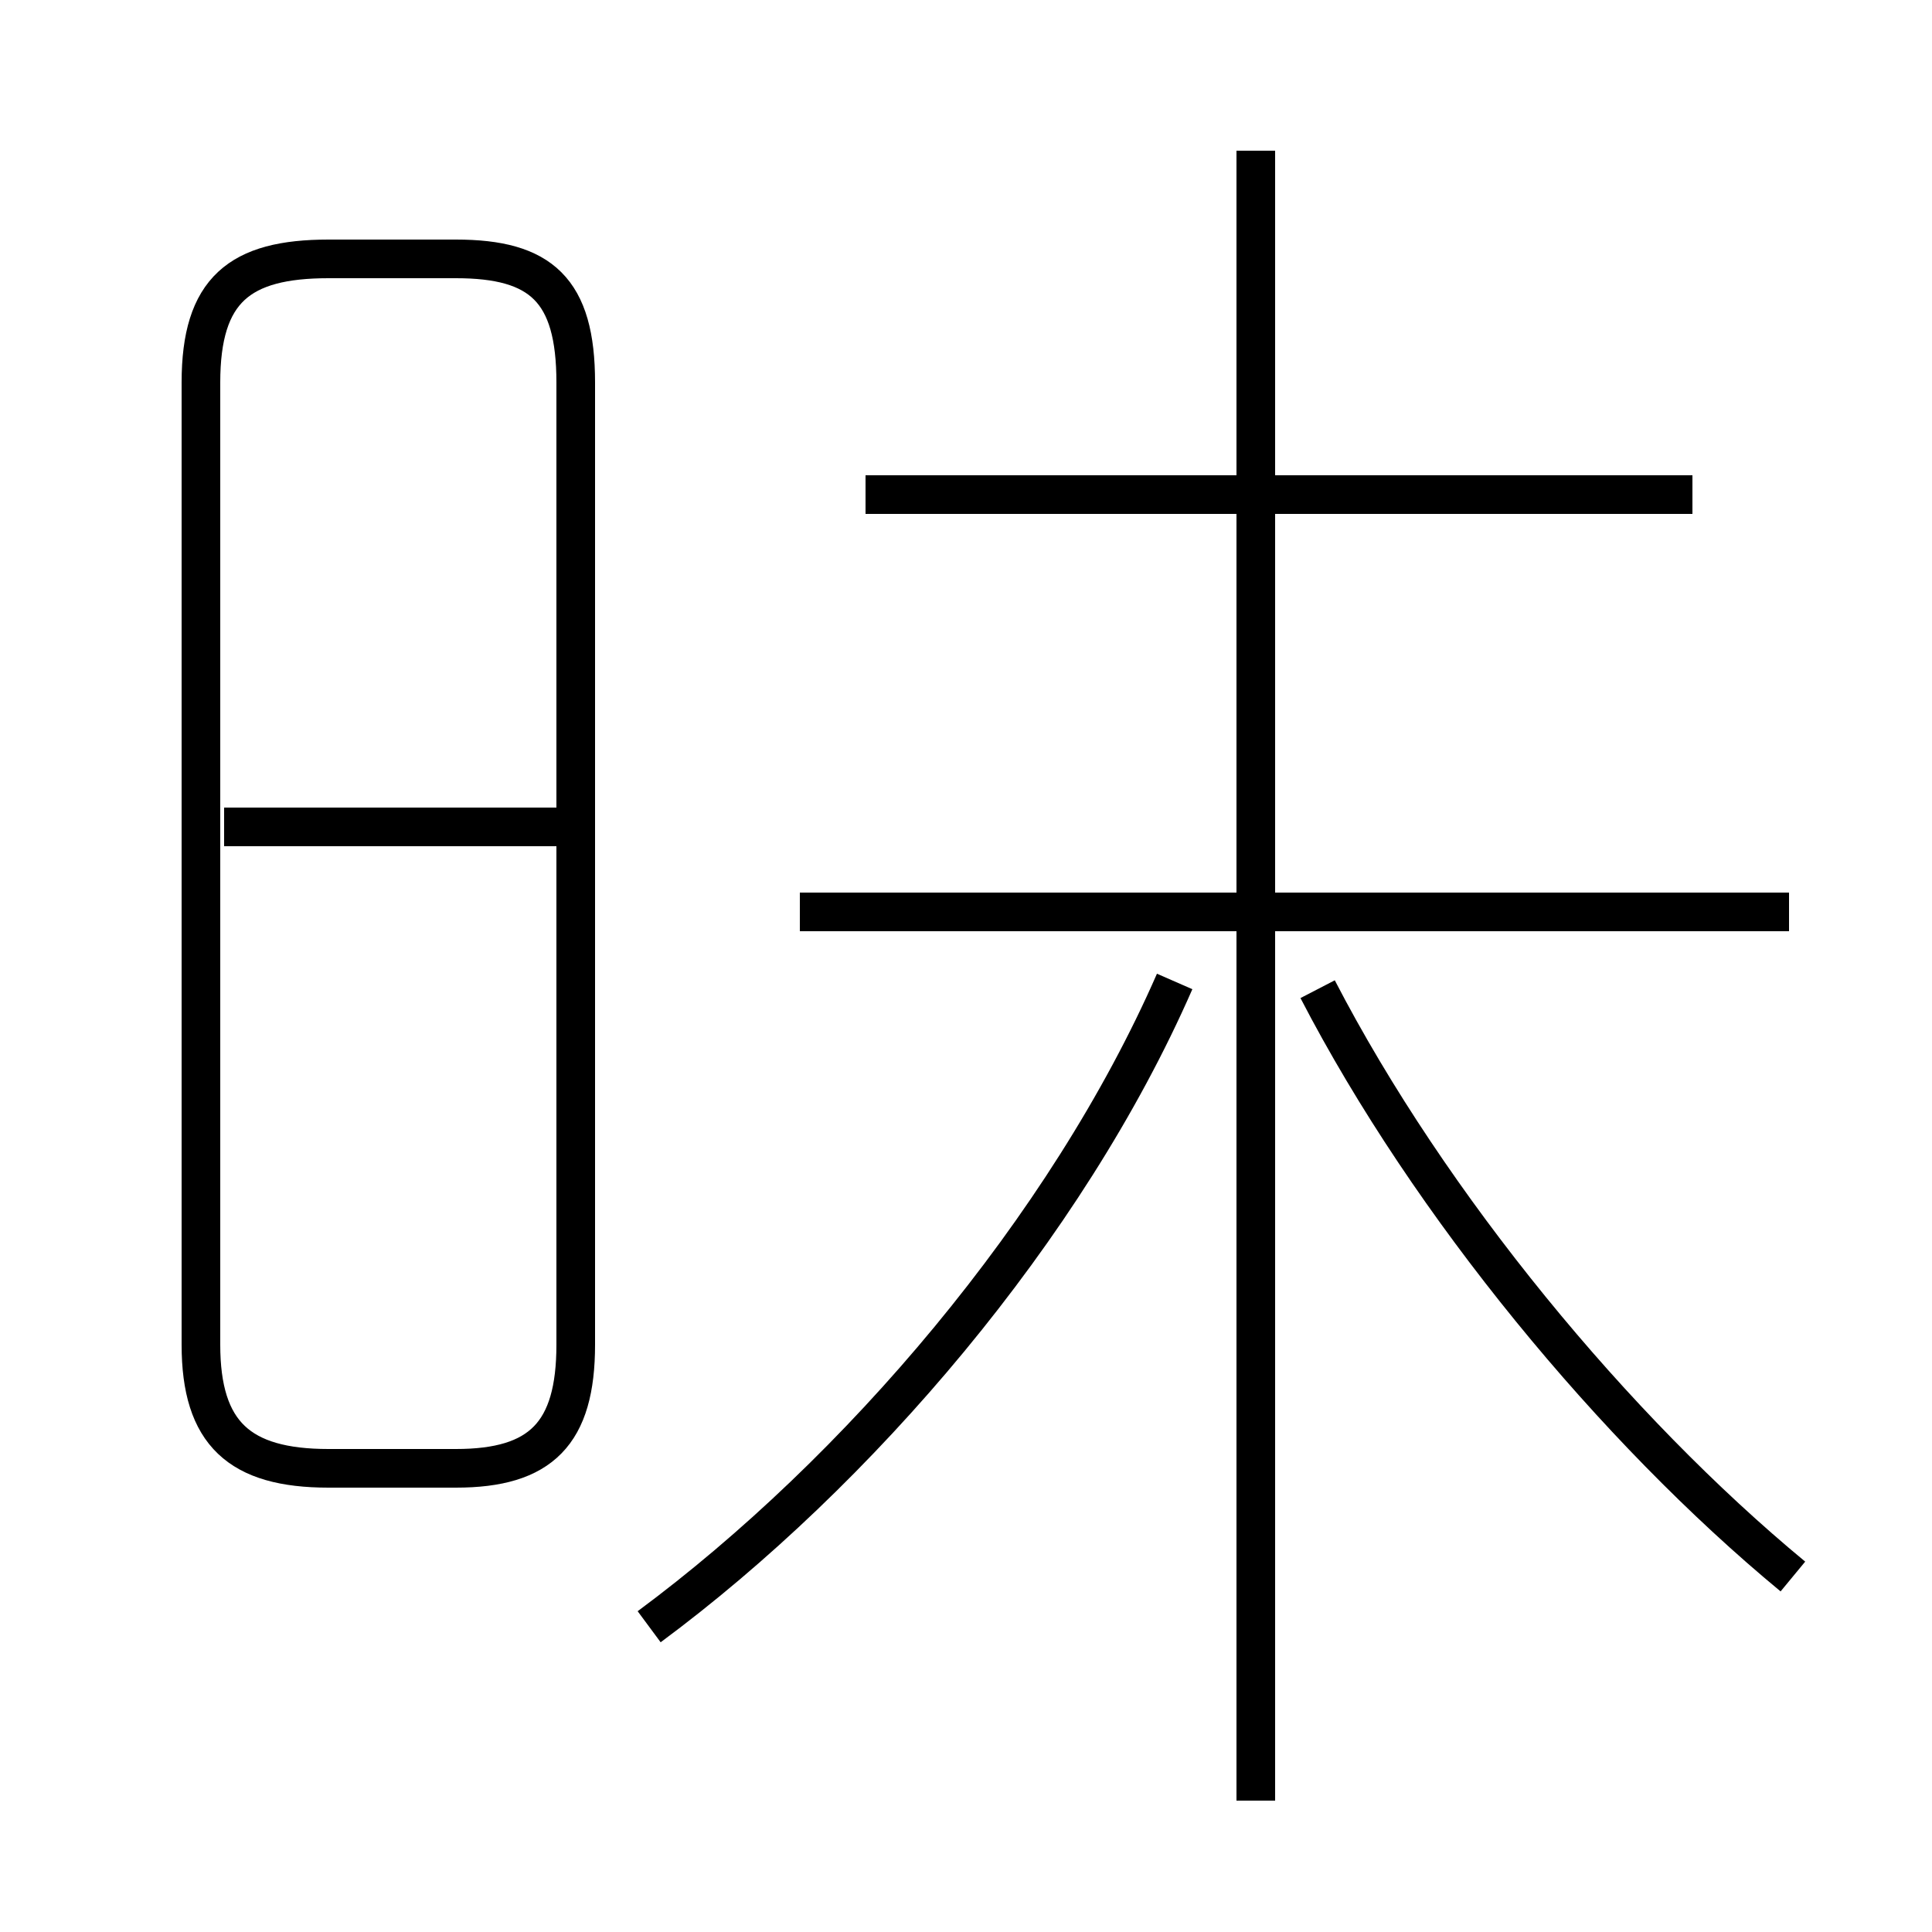 <?xml version='1.0' encoding='utf8'?>
<svg viewBox="0.0 -44.0 50.0 50.0" version="1.1" xmlns="http://www.w3.org/2000/svg">
<rect x="0.0" y="-44.0" width="50.0" height="50.0" fill="#808080" stroke="none"/>
<rect x="-1000" y="-1000" width="2000" height="2000" stroke="white" fill="white"/>
<g style="fill:none; stroke:#000000;  stroke-width:1">
<path d="M 8.5 6.0 L 11.8 6.0 C 14.0 6.0 14.9 6.9 14.9 9.2 L 14.9 34.1 C 14.9 36.5 14.0 37.3 11.8 37.3 L 8.5 37.3 C 6.2 37.3 5.2 36.5 5.2 34.1 L 5.2 9.2 C 5.2 6.9 6.2 6.0 8.5 6.0 Z M 14.6 22.6 L 5.8 22.6 M 43.8 31.2 L 22.4 31.2 M 46.3 20.4 L 20.7 20.4 M 32.5 -2.6 L 32.5 40.1 M 16.8 1.9 C 22.2 5.9 27.6 12.2 30.4 18.6 M 46.4 3.2 C 41.8 7.0 37.0 12.8 34.1 18.4 " transform="scale(1, -1)" />
</g>
</svg>